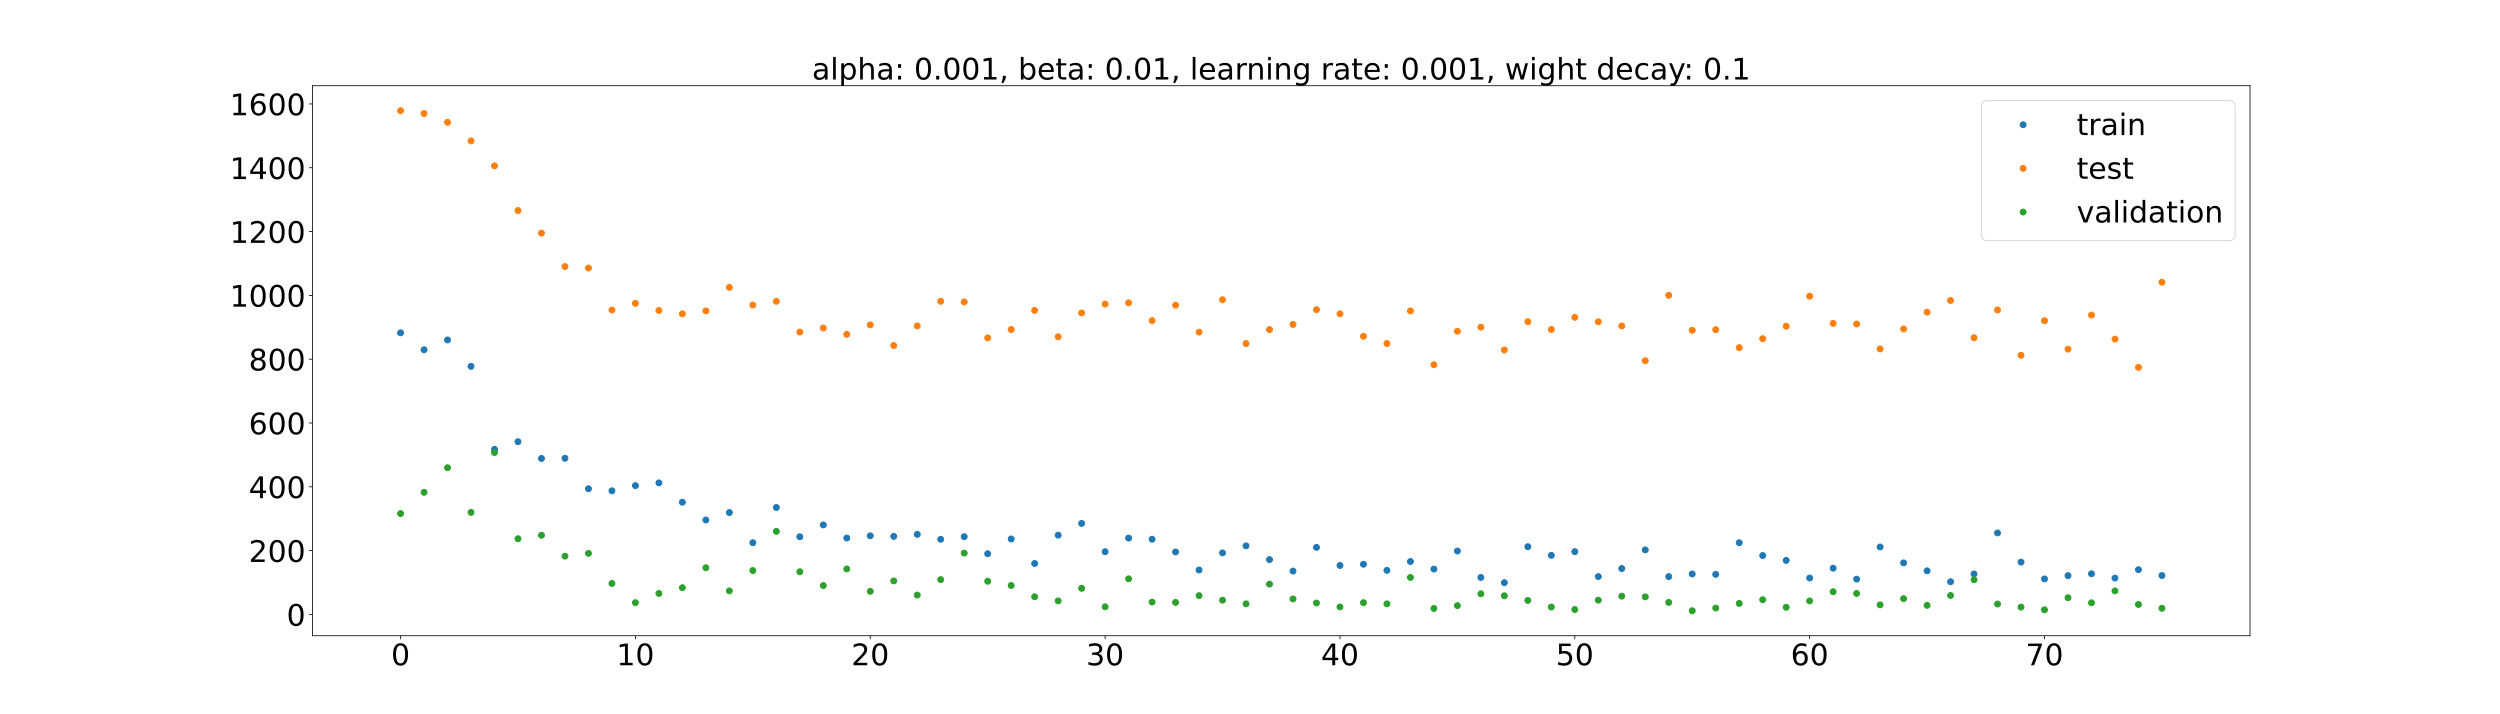 <?xml version="1.0" encoding="utf-8" standalone="no"?>
<!DOCTYPE svg PUBLIC "-//W3C//DTD SVG 1.1//EN"
  "http://www.w3.org/Graphics/SVG/1.1/DTD/svg11.dtd">
<!-- Created with matplotlib (https://matplotlib.org/) -->
<svg height="720pt" version="1.1" viewBox="0 0 2520 720" width="2520pt" xmlns="http://www.w3.org/2000/svg" xmlns:xlink="http://www.w3.org/1999/xlink">
 <defs>
  <style type="text/css">*{stroke-linecap:butt;stroke-linejoin:round;}</style>
 </defs>
 <g id="figure_1">
  <g id="patch_1">
   <path d="M 0 720 
L 2520 720 
L 2520 0 
L 0 0 
z
" style="fill:#ffffff;"/>
  </g>
  <g id="axes_1">
   <g id="patch_2">
    <path d="M 315 640.8 
L 2268 640.8 
L 2268 86.4 
L 315 86.4 
z
" style="fill:#ffffff;"/>
   </g>
   <g id="matplotlib.axis_1">
    <g id="xtick_1">
     <g id="line2d_1">
      <defs>
       <path d="M 0 0 
L 0 3.5 
" id="m645ddb5038" style="stroke:#000000;stroke-width:0.8;"/>
      </defs>
      <g>
       <use style="stroke:#000000;stroke-width:0.8;" x="403.773" xlink:href="#m645ddb5038" y="640.8"/>
      </g>
     </g>
     <g id="text_1">
      <!-- 0 -->
      <g transform="translate(394.229 670.595)scale(0.3 -0.3)">
       <defs>
        <path d="M 31.781 66.406 
Q 24.172 66.406 20.328 58.906 
Q 16.5 51.422 16.5 36.375 
Q 16.5 21.391 20.328 13.891 
Q 24.172 6.391 31.781 6.391 
Q 39.453 6.391 43.281 13.891 
Q 47.125 21.391 47.125 36.375 
Q 47.125 51.422 43.281 58.906 
Q 39.453 66.406 31.781 66.406 
z
M 31.781 74.219 
Q 44.047 74.219 50.516 64.516 
Q 56.984 54.828 56.984 36.375 
Q 56.984 17.969 50.516 8.266 
Q 44.047 -1.422 31.781 -1.422 
Q 19.531 -1.422 13.062 8.266 
Q 6.594 17.969 6.594 36.375 
Q 6.594 54.828 13.062 64.516 
Q 19.531 74.219 31.781 74.219 
z
" id="DejaVuSans-48"/>
       </defs>
       <use xlink:href="#DejaVuSans-48"/>
      </g>
     </g>
    </g>
    <g id="xtick_2">
     <g id="line2d_2">
      <g>
       <use style="stroke:#000000;stroke-width:0.8;" x="640.5" xlink:href="#m645ddb5038" y="640.8"/>
      </g>
     </g>
     <g id="text_2">
      <!-- 10 -->
      <g transform="translate(621.413 670.595)scale(0.3 -0.3)">
       <defs>
        <path d="M 12.406 8.297 
L 28.516 8.297 
L 28.516 63.922 
L 10.984 60.406 
L 10.984 69.391 
L 28.422 72.906 
L 38.281 72.906 
L 38.281 8.297 
L 54.391 8.297 
L 54.391 0 
L 12.406 0 
z
" id="DejaVuSans-49"/>
       </defs>
       <use xlink:href="#DejaVuSans-49"/>
       <use x="63.623" xlink:href="#DejaVuSans-48"/>
      </g>
     </g>
    </g>
    <g id="xtick_3">
     <g id="line2d_3">
      <g>
       <use style="stroke:#000000;stroke-width:0.8;" x="877.227" xlink:href="#m645ddb5038" y="640.8"/>
      </g>
     </g>
     <g id="text_3">
      <!-- 20 -->
      <g transform="translate(858.14 670.595)scale(0.3 -0.3)">
       <defs>
        <path d="M 19.188 8.297 
L 53.609 8.297 
L 53.609 0 
L 7.328 0 
L 7.328 8.297 
Q 12.938 14.109 22.625 23.891 
Q 32.328 33.688 34.812 36.531 
Q 39.547 41.844 41.422 45.531 
Q 43.312 49.219 43.312 52.781 
Q 43.312 58.594 39.234 62.25 
Q 35.156 65.922 28.609 65.922 
Q 23.969 65.922 18.812 64.312 
Q 13.672 62.703 7.812 59.422 
L 7.812 69.391 
Q 13.766 71.781 18.938 73 
Q 24.125 74.219 28.422 74.219 
Q 39.75 74.219 46.484 68.547 
Q 53.219 62.891 53.219 53.422 
Q 53.219 48.922 51.531 44.891 
Q 49.859 40.875 45.406 35.406 
Q 44.188 33.984 37.641 27.219 
Q 31.109 20.453 19.188 8.297 
z
" id="DejaVuSans-50"/>
       </defs>
       <use xlink:href="#DejaVuSans-50"/>
       <use x="63.623" xlink:href="#DejaVuSans-48"/>
      </g>
     </g>
    </g>
    <g id="xtick_4">
     <g id="line2d_4">
      <g>
       <use style="stroke:#000000;stroke-width:0.8;" x="1113.955" xlink:href="#m645ddb5038" y="640.8"/>
      </g>
     </g>
     <g id="text_4">
      <!-- 30 -->
      <g transform="translate(1094.867 670.595)scale(0.3 -0.3)">
       <defs>
        <path d="M 40.578 39.312 
Q 47.656 37.797 51.625 33 
Q 55.609 28.219 55.609 21.188 
Q 55.609 10.406 48.188 4.484 
Q 40.766 -1.422 27.094 -1.422 
Q 22.516 -1.422 17.656 -0.516 
Q 12.797 0.391 7.625 2.203 
L 7.625 11.719 
Q 11.719 9.328 16.594 8.109 
Q 21.484 6.891 26.812 6.891 
Q 36.078 6.891 40.938 10.547 
Q 45.797 14.203 45.797 21.188 
Q 45.797 27.641 41.281 31.266 
Q 36.766 34.906 28.719 34.906 
L 20.219 34.906 
L 20.219 43.016 
L 29.109 43.016 
Q 36.375 43.016 40.234 45.922 
Q 44.094 48.828 44.094 54.297 
Q 44.094 59.906 40.109 62.906 
Q 36.141 65.922 28.719 65.922 
Q 24.656 65.922 20.016 65.031 
Q 15.375 64.156 9.812 62.312 
L 9.812 71.094 
Q 15.438 72.656 20.344 73.438 
Q 25.25 74.219 29.594 74.219 
Q 40.828 74.219 47.359 69.109 
Q 53.906 64.016 53.906 55.328 
Q 53.906 49.266 50.438 45.094 
Q 46.969 40.922 40.578 39.312 
z
" id="DejaVuSans-51"/>
       </defs>
       <use xlink:href="#DejaVuSans-51"/>
       <use x="63.623" xlink:href="#DejaVuSans-48"/>
      </g>
     </g>
    </g>
    <g id="xtick_5">
     <g id="line2d_5">
      <g>
       <use style="stroke:#000000;stroke-width:0.8;" x="1350.682" xlink:href="#m645ddb5038" y="640.8"/>
      </g>
     </g>
     <g id="text_5">
      <!-- 40 -->
      <g transform="translate(1331.594 670.595)scale(0.3 -0.3)">
       <defs>
        <path d="M 37.797 64.312 
L 12.891 25.391 
L 37.797 25.391 
z
M 35.203 72.906 
L 47.609 72.906 
L 47.609 25.391 
L 58.016 25.391 
L 58.016 17.188 
L 47.609 17.188 
L 47.609 0 
L 37.797 0 
L 37.797 17.188 
L 4.891 17.188 
L 4.891 26.703 
z
" id="DejaVuSans-52"/>
       </defs>
       <use xlink:href="#DejaVuSans-52"/>
       <use x="63.623" xlink:href="#DejaVuSans-48"/>
      </g>
     </g>
    </g>
    <g id="xtick_6">
     <g id="line2d_6">
      <g>
       <use style="stroke:#000000;stroke-width:0.8;" x="1587.409" xlink:href="#m645ddb5038" y="640.8"/>
      </g>
     </g>
     <g id="text_6">
      <!-- 50 -->
      <g transform="translate(1568.322 670.595)scale(0.3 -0.3)">
       <defs>
        <path d="M 10.797 72.906 
L 49.516 72.906 
L 49.516 64.594 
L 19.828 64.594 
L 19.828 46.734 
Q 21.969 47.469 24.109 47.828 
Q 26.266 48.188 28.422 48.188 
Q 40.625 48.188 47.75 41.5 
Q 54.891 34.812 54.891 23.391 
Q 54.891 11.625 47.562 5.094 
Q 40.234 -1.422 26.906 -1.422 
Q 22.312 -1.422 17.547 -0.641 
Q 12.797 0.141 7.719 1.703 
L 7.719 11.625 
Q 12.109 9.234 16.797 8.062 
Q 21.484 6.891 26.703 6.891 
Q 35.156 6.891 40.078 11.328 
Q 45.016 15.766 45.016 23.391 
Q 45.016 31 40.078 35.438 
Q 35.156 39.891 26.703 39.891 
Q 22.75 39.891 18.812 39.016 
Q 14.891 38.141 10.797 36.281 
z
" id="DejaVuSans-53"/>
       </defs>
       <use xlink:href="#DejaVuSans-53"/>
       <use x="63.623" xlink:href="#DejaVuSans-48"/>
      </g>
     </g>
    </g>
    <g id="xtick_7">
     <g id="line2d_7">
      <g>
       <use style="stroke:#000000;stroke-width:0.8;" x="1824.136" xlink:href="#m645ddb5038" y="640.8"/>
      </g>
     </g>
     <g id="text_7">
      <!-- 60 -->
      <g transform="translate(1805.049 670.595)scale(0.3 -0.3)">
       <defs>
        <path d="M 33.016 40.375 
Q 26.375 40.375 22.484 35.828 
Q 18.609 31.297 18.609 23.391 
Q 18.609 15.531 22.484 10.953 
Q 26.375 6.391 33.016 6.391 
Q 39.656 6.391 43.531 10.953 
Q 47.406 15.531 47.406 23.391 
Q 47.406 31.297 43.531 35.828 
Q 39.656 40.375 33.016 40.375 
z
M 52.594 71.297 
L 52.594 62.312 
Q 48.875 64.062 45.094 64.984 
Q 41.312 65.922 37.594 65.922 
Q 27.828 65.922 22.672 59.328 
Q 17.531 52.734 16.797 39.406 
Q 19.672 43.656 24.016 45.922 
Q 28.375 48.188 33.594 48.188 
Q 44.578 48.188 50.953 41.516 
Q 57.328 34.859 57.328 23.391 
Q 57.328 12.156 50.688 5.359 
Q 44.047 -1.422 33.016 -1.422 
Q 20.359 -1.422 13.672 8.266 
Q 6.984 17.969 6.984 36.375 
Q 6.984 53.656 15.188 63.938 
Q 23.391 74.219 37.203 74.219 
Q 40.922 74.219 44.703 73.484 
Q 48.484 72.75 52.594 71.297 
z
" id="DejaVuSans-54"/>
       </defs>
       <use xlink:href="#DejaVuSans-54"/>
       <use x="63.623" xlink:href="#DejaVuSans-48"/>
      </g>
     </g>
    </g>
    <g id="xtick_8">
     <g id="line2d_8">
      <g>
       <use style="stroke:#000000;stroke-width:0.8;" x="2060.864" xlink:href="#m645ddb5038" y="640.8"/>
      </g>
     </g>
     <g id="text_8">
      <!-- 70 -->
      <g transform="translate(2041.776 670.595)scale(0.3 -0.3)">
       <defs>
        <path d="M 8.203 72.906 
L 55.078 72.906 
L 55.078 68.703 
L 28.609 0 
L 18.312 0 
L 43.219 64.594 
L 8.203 64.594 
z
" id="DejaVuSans-55"/>
       </defs>
       <use xlink:href="#DejaVuSans-55"/>
       <use x="63.623" xlink:href="#DejaVuSans-48"/>
      </g>
     </g>
    </g>
   </g>
   <g id="matplotlib.axis_2">
    <g id="ytick_1">
     <g id="line2d_9">
      <defs>
       <path d="M 0 0 
L -3.5 0 
" id="mb98369115c" style="stroke:#000000;stroke-width:0.8;"/>
      </defs>
      <g>
       <use style="stroke:#000000;stroke-width:0.8;" x="315" xlink:href="#mb98369115c" y="619.351"/>
      </g>
     </g>
     <g id="text_9">
      <!-- 0 -->
      <g transform="translate(288.913 630.748)scale(0.3 -0.3)">
       <use xlink:href="#DejaVuSans-48"/>
      </g>
     </g>
    </g>
    <g id="ytick_2">
     <g id="line2d_10">
      <g>
       <use style="stroke:#000000;stroke-width:0.8;" x="315" xlink:href="#mb98369115c" y="555.029"/>
      </g>
     </g>
     <g id="text_10">
      <!-- 200 -->
      <g transform="translate(250.738 566.427)scale(0.3 -0.3)">
       <use xlink:href="#DejaVuSans-50"/>
       <use x="63.623" xlink:href="#DejaVuSans-48"/>
       <use x="127.246" xlink:href="#DejaVuSans-48"/>
      </g>
     </g>
    </g>
    <g id="ytick_3">
     <g id="line2d_11">
      <g>
       <use style="stroke:#000000;stroke-width:0.8;" x="315" xlink:href="#mb98369115c" y="490.708"/>
      </g>
     </g>
     <g id="text_11">
      <!-- 400 -->
      <g transform="translate(250.738 502.106)scale(0.3 -0.3)">
       <use xlink:href="#DejaVuSans-52"/>
       <use x="63.623" xlink:href="#DejaVuSans-48"/>
       <use x="127.246" xlink:href="#DejaVuSans-48"/>
      </g>
     </g>
    </g>
    <g id="ytick_4">
     <g id="line2d_12">
      <g>
       <use style="stroke:#000000;stroke-width:0.8;" x="315" xlink:href="#mb98369115c" y="426.387"/>
      </g>
     </g>
     <g id="text_12">
      <!-- 600 -->
      <g transform="translate(250.738 437.785)scale(0.3 -0.3)">
       <use xlink:href="#DejaVuSans-54"/>
       <use x="63.623" xlink:href="#DejaVuSans-48"/>
       <use x="127.246" xlink:href="#DejaVuSans-48"/>
      </g>
     </g>
    </g>
    <g id="ytick_5">
     <g id="line2d_13">
      <g>
       <use style="stroke:#000000;stroke-width:0.8;" x="315" xlink:href="#mb98369115c" y="362.066"/>
      </g>
     </g>
     <g id="text_13">
      <!-- 800 -->
      <g transform="translate(250.738 373.464)scale(0.3 -0.3)">
       <defs>
        <path d="M 31.781 34.625 
Q 24.75 34.625 20.719 30.859 
Q 16.703 27.094 16.703 20.516 
Q 16.703 13.922 20.719 10.156 
Q 24.75 6.391 31.781 6.391 
Q 38.812 6.391 42.859 10.172 
Q 46.922 13.969 46.922 20.516 
Q 46.922 27.094 42.891 30.859 
Q 38.875 34.625 31.781 34.625 
z
M 21.922 38.812 
Q 15.578 40.375 12.031 44.719 
Q 8.5 49.078 8.5 55.328 
Q 8.5 64.062 14.719 69.141 
Q 20.953 74.219 31.781 74.219 
Q 42.672 74.219 48.875 69.141 
Q 55.078 64.062 55.078 55.328 
Q 55.078 49.078 51.531 44.719 
Q 48 40.375 41.703 38.812 
Q 48.828 37.156 52.797 32.312 
Q 56.781 27.484 56.781 20.516 
Q 56.781 9.906 50.312 4.234 
Q 43.844 -1.422 31.781 -1.422 
Q 19.734 -1.422 13.25 4.234 
Q 6.781 9.906 6.781 20.516 
Q 6.781 27.484 10.781 32.312 
Q 14.797 37.156 21.922 38.812 
z
M 18.312 54.391 
Q 18.312 48.734 21.844 45.562 
Q 25.391 42.391 31.781 42.391 
Q 38.141 42.391 41.719 45.562 
Q 45.312 48.734 45.312 54.391 
Q 45.312 60.062 41.719 63.234 
Q 38.141 66.406 31.781 66.406 
Q 25.391 66.406 21.844 63.234 
Q 18.312 60.062 18.312 54.391 
z
" id="DejaVuSans-56"/>
       </defs>
       <use xlink:href="#DejaVuSans-56"/>
       <use x="63.623" xlink:href="#DejaVuSans-48"/>
       <use x="127.246" xlink:href="#DejaVuSans-48"/>
      </g>
     </g>
    </g>
    <g id="ytick_6">
     <g id="line2d_14">
      <g>
       <use style="stroke:#000000;stroke-width:0.8;" x="315" xlink:href="#mb98369115c" y="297.745"/>
      </g>
     </g>
     <g id="text_14">
      <!-- 1000 -->
      <g transform="translate(231.65 309.142)scale(0.3 -0.3)">
       <use xlink:href="#DejaVuSans-49"/>
       <use x="63.623" xlink:href="#DejaVuSans-48"/>
       <use x="127.246" xlink:href="#DejaVuSans-48"/>
       <use x="190.869" xlink:href="#DejaVuSans-48"/>
      </g>
     </g>
    </g>
    <g id="ytick_7">
     <g id="line2d_15">
      <g>
       <use style="stroke:#000000;stroke-width:0.8;" x="315" xlink:href="#mb98369115c" y="233.424"/>
      </g>
     </g>
     <g id="text_15">
      <!-- 1200 -->
      <g transform="translate(231.65 244.821)scale(0.3 -0.3)">
       <use xlink:href="#DejaVuSans-49"/>
       <use x="63.623" xlink:href="#DejaVuSans-50"/>
       <use x="127.246" xlink:href="#DejaVuSans-48"/>
       <use x="190.869" xlink:href="#DejaVuSans-48"/>
      </g>
     </g>
    </g>
    <g id="ytick_8">
     <g id="line2d_16">
      <g>
       <use style="stroke:#000000;stroke-width:0.8;" x="315" xlink:href="#mb98369115c" y="169.102"/>
      </g>
     </g>
     <g id="text_16">
      <!-- 1400 -->
      <g transform="translate(231.65 180.5)scale(0.3 -0.3)">
       <use xlink:href="#DejaVuSans-49"/>
       <use x="63.623" xlink:href="#DejaVuSans-52"/>
       <use x="127.246" xlink:href="#DejaVuSans-48"/>
       <use x="190.869" xlink:href="#DejaVuSans-48"/>
      </g>
     </g>
    </g>
    <g id="ytick_9">
     <g id="line2d_17">
      <g>
       <use style="stroke:#000000;stroke-width:0.8;" x="315" xlink:href="#mb98369115c" y="104.781"/>
      </g>
     </g>
     <g id="text_17">
      <!-- 1600 -->
      <g transform="translate(231.65 116.179)scale(0.3 -0.3)">
       <use xlink:href="#DejaVuSans-49"/>
       <use x="63.623" xlink:href="#DejaVuSans-54"/>
       <use x="127.246" xlink:href="#DejaVuSans-48"/>
       <use x="190.869" xlink:href="#DejaVuSans-48"/>
      </g>
     </g>
    </g>
   </g>
   <g id="line2d_18">
    <defs>
     <path d="M 0 3 
C 0.796 3 1.559 2.684 2.121 2.121 
C 2.684 1.559 3 0.796 3 0 
C 3 -0.796 2.684 -1.559 2.121 -2.121 
C 1.559 -2.684 0.796 -3 0 -3 
C -0.796 -3 -1.559 -2.684 -2.121 -2.121 
C -2.684 -1.559 -3 -0.796 -3 0 
C -3 0.796 -2.684 1.559 -2.121 2.121 
C -1.559 2.684 -0.796 3 0 3 
z
" id="m70daaa100b" style="stroke:#1f77b4;"/>
    </defs>
    <g clip-path="url(#pd40589f058)">
     <use style="fill:#1f77b4;stroke:#1f77b4;" x="403.773" xlink:href="#m70daaa100b" y="335.465"/>
     <use style="fill:#1f77b4;stroke:#1f77b4;" x="427.445" xlink:href="#m70daaa100b" y="352.551"/>
     <use style="fill:#1f77b4;stroke:#1f77b4;" x="451.118" xlink:href="#m70daaa100b" y="342.653"/>
     <use style="fill:#1f77b4;stroke:#1f77b4;" x="474.791" xlink:href="#m70daaa100b" y="369.261"/>
     <use style="fill:#1f77b4;stroke:#1f77b4;" x="498.464" xlink:href="#m70daaa100b" y="452.968"/>
     <use style="fill:#1f77b4;stroke:#1f77b4;" x="522.136" xlink:href="#m70daaa100b" y="445.232"/>
     <use style="fill:#1f77b4;stroke:#1f77b4;" x="545.809" xlink:href="#m70daaa100b" y="462.126"/>
     <use style="fill:#1f77b4;stroke:#1f77b4;" x="569.482" xlink:href="#m70daaa100b" y="461.964"/>
     <use style="fill:#1f77b4;stroke:#1f77b4;" x="593.155" xlink:href="#m70daaa100b" y="492.662"/>
     <use style="fill:#1f77b4;stroke:#1f77b4;" x="616.827" xlink:href="#m70daaa100b" y="494.74"/>
     <use style="fill:#1f77b4;stroke:#1f77b4;" x="640.5" xlink:href="#m70daaa100b" y="489.508"/>
     <use style="fill:#1f77b4;stroke:#1f77b4;" x="664.173" xlink:href="#m70daaa100b" y="486.736"/>
     <use style="fill:#1f77b4;stroke:#1f77b4;" x="687.845" xlink:href="#m70daaa100b" y="506.236"/>
     <use style="fill:#1f77b4;stroke:#1f77b4;" x="711.518" xlink:href="#m70daaa100b" y="524.127"/>
     <use style="fill:#1f77b4;stroke:#1f77b4;" x="735.191" xlink:href="#m70daaa100b" y="516.672"/>
     <use style="fill:#1f77b4;stroke:#1f77b4;" x="758.864" xlink:href="#m70daaa100b" y="547.049"/>
     <use style="fill:#1f77b4;stroke:#1f77b4;" x="782.536" xlink:href="#m70daaa100b" y="511.545"/>
     <use style="fill:#1f77b4;stroke:#1f77b4;" x="806.209" xlink:href="#m70daaa100b" y="541.055"/>
     <use style="fill:#1f77b4;stroke:#1f77b4;" x="829.882" xlink:href="#m70daaa100b" y="529.114"/>
     <use style="fill:#1f77b4;stroke:#1f77b4;" x="853.555" xlink:href="#m70daaa100b" y="542.351"/>
     <use style="fill:#1f77b4;stroke:#1f77b4;" x="877.227" xlink:href="#m70daaa100b" y="540.079"/>
     <use style="fill:#1f77b4;stroke:#1f77b4;" x="900.9" xlink:href="#m70daaa100b" y="540.665"/>
     <use style="fill:#1f77b4;stroke:#1f77b4;" x="924.573" xlink:href="#m70daaa100b" y="538.636"/>
     <use style="fill:#1f77b4;stroke:#1f77b4;" x="948.245" xlink:href="#m70daaa100b" y="543.588"/>
     <use style="fill:#1f77b4;stroke:#1f77b4;" x="971.918" xlink:href="#m70daaa100b" y="540.991"/>
     <use style="fill:#1f77b4;stroke:#1f77b4;" x="995.591" xlink:href="#m70daaa100b" y="558.152"/>
     <use style="fill:#1f77b4;stroke:#1f77b4;" x="1019.264" xlink:href="#m70daaa100b" y="543.299"/>
     <use style="fill:#1f77b4;stroke:#1f77b4;" x="1042.936" xlink:href="#m70daaa100b" y="567.99"/>
     <use style="fill:#1f77b4;stroke:#1f77b4;" x="1066.609" xlink:href="#m70daaa100b" y="539.441"/>
     <use style="fill:#1f77b4;stroke:#1f77b4;" x="1090.282" xlink:href="#m70daaa100b" y="527.613"/>
     <use style="fill:#1f77b4;stroke:#1f77b4;" x="1113.955" xlink:href="#m70daaa100b" y="556.119"/>
     <use style="fill:#1f77b4;stroke:#1f77b4;" x="1137.627" xlink:href="#m70daaa100b" y="542.4"/>
     <use style="fill:#1f77b4;stroke:#1f77b4;" x="1161.3" xlink:href="#m70daaa100b" y="543.537"/>
     <use style="fill:#1f77b4;stroke:#1f77b4;" x="1184.973" xlink:href="#m70daaa100b" y="556.368"/>
     <use style="fill:#1f77b4;stroke:#1f77b4;" x="1208.645" xlink:href="#m70daaa100b" y="574.547"/>
     <use style="fill:#1f77b4;stroke:#1f77b4;" x="1232.318" xlink:href="#m70daaa100b" y="557.313"/>
     <use style="fill:#1f77b4;stroke:#1f77b4;" x="1255.991" xlink:href="#m70daaa100b" y="550.2"/>
     <use style="fill:#1f77b4;stroke:#1f77b4;" x="1279.664" xlink:href="#m70daaa100b" y="564.075"/>
     <use style="fill:#1f77b4;stroke:#1f77b4;" x="1303.336" xlink:href="#m70daaa100b" y="575.625"/>
     <use style="fill:#1f77b4;stroke:#1f77b4;" x="1327.009" xlink:href="#m70daaa100b" y="551.728"/>
     <use style="fill:#1f77b4;stroke:#1f77b4;" x="1350.682" xlink:href="#m70daaa100b" y="569.988"/>
     <use style="fill:#1f77b4;stroke:#1f77b4;" x="1374.355" xlink:href="#m70daaa100b" y="568.761"/>
     <use style="fill:#1f77b4;stroke:#1f77b4;" x="1398.027" xlink:href="#m70daaa100b" y="574.926"/>
     <use style="fill:#1f77b4;stroke:#1f77b4;" x="1421.7" xlink:href="#m70daaa100b" y="565.989"/>
     <use style="fill:#1f77b4;stroke:#1f77b4;" x="1445.373" xlink:href="#m70daaa100b" y="573.637"/>
     <use style="fill:#1f77b4;stroke:#1f77b4;" x="1469.045" xlink:href="#m70daaa100b" y="555.418"/>
     <use style="fill:#1f77b4;stroke:#1f77b4;" x="1492.718" xlink:href="#m70daaa100b" y="582.087"/>
     <use style="fill:#1f77b4;stroke:#1f77b4;" x="1516.391" xlink:href="#m70daaa100b" y="587.343"/>
     <use style="fill:#1f77b4;stroke:#1f77b4;" x="1540.064" xlink:href="#m70daaa100b" y="551.051"/>
     <use style="fill:#1f77b4;stroke:#1f77b4;" x="1563.736" xlink:href="#m70daaa100b" y="559.795"/>
     <use style="fill:#1f77b4;stroke:#1f77b4;" x="1587.409" xlink:href="#m70daaa100b" y="556.051"/>
     <use style="fill:#1f77b4;stroke:#1f77b4;" x="1611.082" xlink:href="#m70daaa100b" y="581.197"/>
     <use style="fill:#1f77b4;stroke:#1f77b4;" x="1634.755" xlink:href="#m70daaa100b" y="573.055"/>
     <use style="fill:#1f77b4;stroke:#1f77b4;" x="1658.427" xlink:href="#m70daaa100b" y="554.301"/>
     <use style="fill:#1f77b4;stroke:#1f77b4;" x="1682.1" xlink:href="#m70daaa100b" y="581.228"/>
     <use style="fill:#1f77b4;stroke:#1f77b4;" x="1705.773" xlink:href="#m70daaa100b" y="578.578"/>
     <use style="fill:#1f77b4;stroke:#1f77b4;" x="1729.445" xlink:href="#m70daaa100b" y="578.945"/>
     <use style="fill:#1f77b4;stroke:#1f77b4;" x="1753.118" xlink:href="#m70daaa100b" y="547.087"/>
     <use style="fill:#1f77b4;stroke:#1f77b4;" x="1776.791" xlink:href="#m70daaa100b" y="559.972"/>
     <use style="fill:#1f77b4;stroke:#1f77b4;" x="1800.464" xlink:href="#m70daaa100b" y="564.889"/>
     <use style="fill:#1f77b4;stroke:#1f77b4;" x="1824.136" xlink:href="#m70daaa100b" y="582.618"/>
     <use style="fill:#1f77b4;stroke:#1f77b4;" x="1847.809" xlink:href="#m70daaa100b" y="572.734"/>
     <use style="fill:#1f77b4;stroke:#1f77b4;" x="1871.482" xlink:href="#m70daaa100b" y="583.77"/>
     <use style="fill:#1f77b4;stroke:#1f77b4;" x="1895.155" xlink:href="#m70daaa100b" y="551.339"/>
     <use style="fill:#1f77b4;stroke:#1f77b4;" x="1918.827" xlink:href="#m70daaa100b" y="567.364"/>
     <use style="fill:#1f77b4;stroke:#1f77b4;" x="1942.5" xlink:href="#m70daaa100b" y="575.377"/>
     <use style="fill:#1f77b4;stroke:#1f77b4;" x="1966.173" xlink:href="#m70daaa100b" y="586.412"/>
     <use style="fill:#1f77b4;stroke:#1f77b4;" x="1989.845" xlink:href="#m70daaa100b" y="578.567"/>
     <use style="fill:#1f77b4;stroke:#1f77b4;" x="2013.518" xlink:href="#m70daaa100b" y="537.217"/>
     <use style="fill:#1f77b4;stroke:#1f77b4;" x="2037.191" xlink:href="#m70daaa100b" y="566.618"/>
     <use style="fill:#1f77b4;stroke:#1f77b4;" x="2060.864" xlink:href="#m70daaa100b" y="583.543"/>
     <use style="fill:#1f77b4;stroke:#1f77b4;" x="2084.536" xlink:href="#m70daaa100b" y="580.236"/>
     <use style="fill:#1f77b4;stroke:#1f77b4;" x="2108.209" xlink:href="#m70daaa100b" y="578.374"/>
     <use style="fill:#1f77b4;stroke:#1f77b4;" x="2131.882" xlink:href="#m70daaa100b" y="582.711"/>
     <use style="fill:#1f77b4;stroke:#1f77b4;" x="2155.555" xlink:href="#m70daaa100b" y="574.221"/>
     <use style="fill:#1f77b4;stroke:#1f77b4;" x="2179.227" xlink:href="#m70daaa100b" y="580.13"/>
    </g>
   </g>
   <g id="line2d_19">
    <defs>
     <path d="M 0 3 
C 0.796 3 1.559 2.684 2.121 2.121 
C 2.684 1.559 3 0.796 3 0 
C 3 -0.796 2.684 -1.559 2.121 -2.121 
C 1.559 -2.684 0.796 -3 0 -3 
C -0.796 -3 -1.559 -2.684 -2.121 -2.121 
C -2.684 -1.559 -3 -0.796 -3 0 
C -3 0.796 -2.684 1.559 -2.121 2.121 
C -1.559 2.684 -0.796 3 0 3 
z
" id="m0d64df2706" style="stroke:#ff7f0e;"/>
    </defs>
    <g clip-path="url(#pd40589f058)">
     <use style="fill:#ff7f0e;stroke:#ff7f0e;" x="403.773" xlink:href="#m0d64df2706" y="111.6"/>
     <use style="fill:#ff7f0e;stroke:#ff7f0e;" x="427.445" xlink:href="#m0d64df2706" y="114.405"/>
     <use style="fill:#ff7f0e;stroke:#ff7f0e;" x="451.118" xlink:href="#m0d64df2706" y="123.315"/>
     <use style="fill:#ff7f0e;stroke:#ff7f0e;" x="474.791" xlink:href="#m0d64df2706" y="142.061"/>
     <use style="fill:#ff7f0e;stroke:#ff7f0e;" x="498.464" xlink:href="#m0d64df2706" y="167.188"/>
     <use style="fill:#ff7f0e;stroke:#ff7f0e;" x="522.136" xlink:href="#m0d64df2706" y="212.246"/>
     <use style="fill:#ff7f0e;stroke:#ff7f0e;" x="545.809" xlink:href="#m0d64df2706" y="234.966"/>
     <use style="fill:#ff7f0e;stroke:#ff7f0e;" x="569.482" xlink:href="#m0d64df2706" y="268.667"/>
     <use style="fill:#ff7f0e;stroke:#ff7f0e;" x="593.155" xlink:href="#m0d64df2706" y="270.202"/>
     <use style="fill:#ff7f0e;stroke:#ff7f0e;" x="616.827" xlink:href="#m0d64df2706" y="312.432"/>
     <use style="fill:#ff7f0e;stroke:#ff7f0e;" x="640.5" xlink:href="#m0d64df2706" y="305.764"/>
     <use style="fill:#ff7f0e;stroke:#ff7f0e;" x="664.173" xlink:href="#m0d64df2706" y="312.92"/>
     <use style="fill:#ff7f0e;stroke:#ff7f0e;" x="687.845" xlink:href="#m0d64df2706" y="316.35"/>
     <use style="fill:#ff7f0e;stroke:#ff7f0e;" x="711.518" xlink:href="#m0d64df2706" y="313.332"/>
     <use style="fill:#ff7f0e;stroke:#ff7f0e;" x="735.191" xlink:href="#m0d64df2706" y="289.667"/>
     <use style="fill:#ff7f0e;stroke:#ff7f0e;" x="758.864" xlink:href="#m0d64df2706" y="307.437"/>
     <use style="fill:#ff7f0e;stroke:#ff7f0e;" x="782.536" xlink:href="#m0d64df2706" y="303.686"/>
     <use style="fill:#ff7f0e;stroke:#ff7f0e;" x="806.209" xlink:href="#m0d64df2706" y="334.752"/>
     <use style="fill:#ff7f0e;stroke:#ff7f0e;" x="829.882" xlink:href="#m0d64df2706" y="330.66"/>
     <use style="fill:#ff7f0e;stroke:#ff7f0e;" x="853.555" xlink:href="#m0d64df2706" y="337.005"/>
     <use style="fill:#ff7f0e;stroke:#ff7f0e;" x="877.227" xlink:href="#m0d64df2706" y="327.499"/>
     <use style="fill:#ff7f0e;stroke:#ff7f0e;" x="900.9" xlink:href="#m0d64df2706" y="348.346"/>
     <use style="fill:#ff7f0e;stroke:#ff7f0e;" x="924.573" xlink:href="#m0d64df2706" y="328.529"/>
     <use style="fill:#ff7f0e;stroke:#ff7f0e;" x="948.245" xlink:href="#m0d64df2706" y="303.688"/>
     <use style="fill:#ff7f0e;stroke:#ff7f0e;" x="971.918" xlink:href="#m0d64df2706" y="304.298"/>
     <use style="fill:#ff7f0e;stroke:#ff7f0e;" x="995.591" xlink:href="#m0d64df2706" y="340.638"/>
     <use style="fill:#ff7f0e;stroke:#ff7f0e;" x="1019.264" xlink:href="#m0d64df2706" y="332.158"/>
     <use style="fill:#ff7f0e;stroke:#ff7f0e;" x="1042.936" xlink:href="#m0d64df2706" y="312.896"/>
     <use style="fill:#ff7f0e;stroke:#ff7f0e;" x="1066.609" xlink:href="#m0d64df2706" y="339.458"/>
     <use style="fill:#ff7f0e;stroke:#ff7f0e;" x="1090.282" xlink:href="#m0d64df2706" y="315.462"/>
     <use style="fill:#ff7f0e;stroke:#ff7f0e;" x="1113.955" xlink:href="#m0d64df2706" y="306.513"/>
     <use style="fill:#ff7f0e;stroke:#ff7f0e;" x="1137.627" xlink:href="#m0d64df2706" y="305.262"/>
     <use style="fill:#ff7f0e;stroke:#ff7f0e;" x="1161.3" xlink:href="#m0d64df2706" y="323.152"/>
     <use style="fill:#ff7f0e;stroke:#ff7f0e;" x="1184.973" xlink:href="#m0d64df2706" y="307.593"/>
     <use style="fill:#ff7f0e;stroke:#ff7f0e;" x="1208.645" xlink:href="#m0d64df2706" y="334.804"/>
     <use style="fill:#ff7f0e;stroke:#ff7f0e;" x="1232.318" xlink:href="#m0d64df2706" y="302.116"/>
     <use style="fill:#ff7f0e;stroke:#ff7f0e;" x="1255.991" xlink:href="#m0d64df2706" y="346.322"/>
     <use style="fill:#ff7f0e;stroke:#ff7f0e;" x="1279.664" xlink:href="#m0d64df2706" y="332.224"/>
     <use style="fill:#ff7f0e;stroke:#ff7f0e;" x="1303.336" xlink:href="#m0d64df2706" y="327.049"/>
     <use style="fill:#ff7f0e;stroke:#ff7f0e;" x="1327.009" xlink:href="#m0d64df2706" y="312.156"/>
     <use style="fill:#ff7f0e;stroke:#ff7f0e;" x="1350.682" xlink:href="#m0d64df2706" y="316.315"/>
     <use style="fill:#ff7f0e;stroke:#ff7f0e;" x="1374.355" xlink:href="#m0d64df2706" y="338.982"/>
     <use style="fill:#ff7f0e;stroke:#ff7f0e;" x="1398.027" xlink:href="#m0d64df2706" y="346.217"/>
     <use style="fill:#ff7f0e;stroke:#ff7f0e;" x="1421.7" xlink:href="#m0d64df2706" y="313.415"/>
     <use style="fill:#ff7f0e;stroke:#ff7f0e;" x="1445.373" xlink:href="#m0d64df2706" y="367.652"/>
     <use style="fill:#ff7f0e;stroke:#ff7f0e;" x="1469.045" xlink:href="#m0d64df2706" y="333.9"/>
     <use style="fill:#ff7f0e;stroke:#ff7f0e;" x="1492.718" xlink:href="#m0d64df2706" y="329.815"/>
     <use style="fill:#ff7f0e;stroke:#ff7f0e;" x="1516.391" xlink:href="#m0d64df2706" y="352.755"/>
     <use style="fill:#ff7f0e;stroke:#ff7f0e;" x="1540.064" xlink:href="#m0d64df2706" y="324.285"/>
     <use style="fill:#ff7f0e;stroke:#ff7f0e;" x="1563.736" xlink:href="#m0d64df2706" y="332.077"/>
     <use style="fill:#ff7f0e;stroke:#ff7f0e;" x="1587.409" xlink:href="#m0d64df2706" y="319.862"/>
     <use style="fill:#ff7f0e;stroke:#ff7f0e;" x="1611.082" xlink:href="#m0d64df2706" y="324.36"/>
     <use style="fill:#ff7f0e;stroke:#ff7f0e;" x="1634.755" xlink:href="#m0d64df2706" y="328.554"/>
     <use style="fill:#ff7f0e;stroke:#ff7f0e;" x="1658.427" xlink:href="#m0d64df2706" y="363.61"/>
     <use style="fill:#ff7f0e;stroke:#ff7f0e;" x="1682.1" xlink:href="#m0d64df2706" y="297.689"/>
     <use style="fill:#ff7f0e;stroke:#ff7f0e;" x="1705.773" xlink:href="#m0d64df2706" y="332.909"/>
     <use style="fill:#ff7f0e;stroke:#ff7f0e;" x="1729.445" xlink:href="#m0d64df2706" y="332.255"/>
     <use style="fill:#ff7f0e;stroke:#ff7f0e;" x="1753.118" xlink:href="#m0d64df2706" y="350.452"/>
     <use style="fill:#ff7f0e;stroke:#ff7f0e;" x="1776.791" xlink:href="#m0d64df2706" y="341.402"/>
     <use style="fill:#ff7f0e;stroke:#ff7f0e;" x="1800.464" xlink:href="#m0d64df2706" y="328.825"/>
     <use style="fill:#ff7f0e;stroke:#ff7f0e;" x="1824.136" xlink:href="#m0d64df2706" y="298.592"/>
     <use style="fill:#ff7f0e;stroke:#ff7f0e;" x="1847.809" xlink:href="#m0d64df2706" y="325.944"/>
     <use style="fill:#ff7f0e;stroke:#ff7f0e;" x="1871.482" xlink:href="#m0d64df2706" y="326.627"/>
     <use style="fill:#ff7f0e;stroke:#ff7f0e;" x="1895.155" xlink:href="#m0d64df2706" y="351.707"/>
     <use style="fill:#ff7f0e;stroke:#ff7f0e;" x="1918.827" xlink:href="#m0d64df2706" y="331.554"/>
     <use style="fill:#ff7f0e;stroke:#ff7f0e;" x="1942.5" xlink:href="#m0d64df2706" y="314.68"/>
     <use style="fill:#ff7f0e;stroke:#ff7f0e;" x="1966.173" xlink:href="#m0d64df2706" y="302.857"/>
     <use style="fill:#ff7f0e;stroke:#ff7f0e;" x="1989.845" xlink:href="#m0d64df2706" y="340.405"/>
     <use style="fill:#ff7f0e;stroke:#ff7f0e;" x="2013.518" xlink:href="#m0d64df2706" y="312.41"/>
     <use style="fill:#ff7f0e;stroke:#ff7f0e;" x="2037.191" xlink:href="#m0d64df2706" y="358.159"/>
     <use style="fill:#ff7f0e;stroke:#ff7f0e;" x="2060.864" xlink:href="#m0d64df2706" y="323.282"/>
     <use style="fill:#ff7f0e;stroke:#ff7f0e;" x="2084.536" xlink:href="#m0d64df2706" y="351.938"/>
     <use style="fill:#ff7f0e;stroke:#ff7f0e;" x="2108.209" xlink:href="#m0d64df2706" y="317.543"/>
     <use style="fill:#ff7f0e;stroke:#ff7f0e;" x="2131.882" xlink:href="#m0d64df2706" y="341.799"/>
     <use style="fill:#ff7f0e;stroke:#ff7f0e;" x="2155.555" xlink:href="#m0d64df2706" y="370.256"/>
     <use style="fill:#ff7f0e;stroke:#ff7f0e;" x="2179.227" xlink:href="#m0d64df2706" y="284.48"/>
    </g>
   </g>
   <g id="line2d_20">
    <defs>
     <path d="M 0 3 
C 0.796 3 1.559 2.684 2.121 2.121 
C 2.684 1.559 3 0.796 3 0 
C 3 -0.796 2.684 -1.559 2.121 -2.121 
C 1.559 -2.684 0.796 -3 0 -3 
C -0.796 -3 -1.559 -2.684 -2.121 -2.121 
C -2.684 -1.559 -3 -0.796 -3 0 
C -3 0.796 -2.684 1.559 -2.121 2.121 
C -1.559 2.684 -0.796 3 0 3 
z
" id="md5dd896842" style="stroke:#2ca02c;"/>
    </defs>
    <g clip-path="url(#pd40589f058)">
     <use style="fill:#2ca02c;stroke:#2ca02c;" x="403.773" xlink:href="#md5dd896842" y="517.654"/>
     <use style="fill:#2ca02c;stroke:#2ca02c;" x="427.445" xlink:href="#md5dd896842" y="496.268"/>
     <use style="fill:#2ca02c;stroke:#2ca02c;" x="451.118" xlink:href="#md5dd896842" y="471.459"/>
     <use style="fill:#2ca02c;stroke:#2ca02c;" x="474.791" xlink:href="#md5dd896842" y="516.488"/>
     <use style="fill:#2ca02c;stroke:#2ca02c;" x="498.464" xlink:href="#md5dd896842" y="456.141"/>
     <use style="fill:#2ca02c;stroke:#2ca02c;" x="522.136" xlink:href="#md5dd896842" y="543.057"/>
     <use style="fill:#2ca02c;stroke:#2ca02c;" x="545.809" xlink:href="#md5dd896842" y="539.54"/>
     <use style="fill:#2ca02c;stroke:#2ca02c;" x="569.482" xlink:href="#md5dd896842" y="560.615"/>
     <use style="fill:#2ca02c;stroke:#2ca02c;" x="593.155" xlink:href="#md5dd896842" y="557.755"/>
     <use style="fill:#2ca02c;stroke:#2ca02c;" x="616.827" xlink:href="#md5dd896842" y="588.121"/>
     <use style="fill:#2ca02c;stroke:#2ca02c;" x="640.5" xlink:href="#md5dd896842" y="607.507"/>
     <use style="fill:#2ca02c;stroke:#2ca02c;" x="664.173" xlink:href="#md5dd896842" y="598.175"/>
     <use style="fill:#2ca02c;stroke:#2ca02c;" x="687.845" xlink:href="#md5dd896842" y="592.409"/>
     <use style="fill:#2ca02c;stroke:#2ca02c;" x="711.518" xlink:href="#md5dd896842" y="572.289"/>
     <use style="fill:#2ca02c;stroke:#2ca02c;" x="735.191" xlink:href="#md5dd896842" y="595.607"/>
     <use style="fill:#2ca02c;stroke:#2ca02c;" x="758.864" xlink:href="#md5dd896842" y="575.119"/>
     <use style="fill:#2ca02c;stroke:#2ca02c;" x="782.536" xlink:href="#md5dd896842" y="535.601"/>
     <use style="fill:#2ca02c;stroke:#2ca02c;" x="806.209" xlink:href="#md5dd896842" y="576.324"/>
     <use style="fill:#2ca02c;stroke:#2ca02c;" x="829.882" xlink:href="#md5dd896842" y="590.236"/>
     <use style="fill:#2ca02c;stroke:#2ca02c;" x="853.555" xlink:href="#md5dd896842" y="573.492"/>
     <use style="fill:#2ca02c;stroke:#2ca02c;" x="877.227" xlink:href="#md5dd896842" y="596.044"/>
     <use style="fill:#2ca02c;stroke:#2ca02c;" x="900.9" xlink:href="#md5dd896842" y="585.559"/>
     <use style="fill:#2ca02c;stroke:#2ca02c;" x="924.573" xlink:href="#md5dd896842" y="599.845"/>
     <use style="fill:#2ca02c;stroke:#2ca02c;" x="948.245" xlink:href="#md5dd896842" y="584.257"/>
     <use style="fill:#2ca02c;stroke:#2ca02c;" x="971.918" xlink:href="#md5dd896842" y="557.502"/>
     <use style="fill:#2ca02c;stroke:#2ca02c;" x="995.591" xlink:href="#md5dd896842" y="585.917"/>
     <use style="fill:#2ca02c;stroke:#2ca02c;" x="1019.264" xlink:href="#md5dd896842" y="590.172"/>
     <use style="fill:#2ca02c;stroke:#2ca02c;" x="1042.936" xlink:href="#md5dd896842" y="601.542"/>
     <use style="fill:#2ca02c;stroke:#2ca02c;" x="1066.609" xlink:href="#md5dd896842" y="605.703"/>
     <use style="fill:#2ca02c;stroke:#2ca02c;" x="1090.282" xlink:href="#md5dd896842" y="593.022"/>
     <use style="fill:#2ca02c;stroke:#2ca02c;" x="1113.955" xlink:href="#md5dd896842" y="611.655"/>
     <use style="fill:#2ca02c;stroke:#2ca02c;" x="1137.627" xlink:href="#md5dd896842" y="583.432"/>
     <use style="fill:#2ca02c;stroke:#2ca02c;" x="1161.3" xlink:href="#md5dd896842" y="606.841"/>
     <use style="fill:#2ca02c;stroke:#2ca02c;" x="1184.973" xlink:href="#md5dd896842" y="607.211"/>
     <use style="fill:#2ca02c;stroke:#2ca02c;" x="1208.645" xlink:href="#md5dd896842" y="600.396"/>
     <use style="fill:#2ca02c;stroke:#2ca02c;" x="1232.318" xlink:href="#md5dd896842" y="604.999"/>
     <use style="fill:#2ca02c;stroke:#2ca02c;" x="1255.991" xlink:href="#md5dd896842" y="608.66"/>
     <use style="fill:#2ca02c;stroke:#2ca02c;" x="1279.664" xlink:href="#md5dd896842" y="588.773"/>
     <use style="fill:#2ca02c;stroke:#2ca02c;" x="1303.336" xlink:href="#md5dd896842" y="603.729"/>
     <use style="fill:#2ca02c;stroke:#2ca02c;" x="1327.009" xlink:href="#md5dd896842" y="607.807"/>
     <use style="fill:#2ca02c;stroke:#2ca02c;" x="1350.682" xlink:href="#md5dd896842" y="611.784"/>
     <use style="fill:#2ca02c;stroke:#2ca02c;" x="1374.355" xlink:href="#md5dd896842" y="607.506"/>
     <use style="fill:#2ca02c;stroke:#2ca02c;" x="1398.027" xlink:href="#md5dd896842" y="608.674"/>
     <use style="fill:#2ca02c;stroke:#2ca02c;" x="1421.7" xlink:href="#md5dd896842" y="582.053"/>
     <use style="fill:#2ca02c;stroke:#2ca02c;" x="1445.373" xlink:href="#md5dd896842" y="613.346"/>
     <use style="fill:#2ca02c;stroke:#2ca02c;" x="1469.045" xlink:href="#md5dd896842" y="610.475"/>
     <use style="fill:#2ca02c;stroke:#2ca02c;" x="1492.718" xlink:href="#md5dd896842" y="598.541"/>
     <use style="fill:#2ca02c;stroke:#2ca02c;" x="1516.391" xlink:href="#md5dd896842" y="600.55"/>
     <use style="fill:#2ca02c;stroke:#2ca02c;" x="1540.064" xlink:href="#md5dd896842" y="605.245"/>
     <use style="fill:#2ca02c;stroke:#2ca02c;" x="1563.736" xlink:href="#md5dd896842" y="611.876"/>
     <use style="fill:#2ca02c;stroke:#2ca02c;" x="1587.409" xlink:href="#md5dd896842" y="614.409"/>
     <use style="fill:#2ca02c;stroke:#2ca02c;" x="1611.082" xlink:href="#md5dd896842" y="604.967"/>
     <use style="fill:#2ca02c;stroke:#2ca02c;" x="1634.755" xlink:href="#md5dd896842" y="600.952"/>
     <use style="fill:#2ca02c;stroke:#2ca02c;" x="1658.427" xlink:href="#md5dd896842" y="601.653"/>
     <use style="fill:#2ca02c;stroke:#2ca02c;" x="1682.1" xlink:href="#md5dd896842" y="607.235"/>
     <use style="fill:#2ca02c;stroke:#2ca02c;" x="1705.773" xlink:href="#md5dd896842" y="615.6"/>
     <use style="fill:#2ca02c;stroke:#2ca02c;" x="1729.445" xlink:href="#md5dd896842" y="612.91"/>
     <use style="fill:#2ca02c;stroke:#2ca02c;" x="1753.118" xlink:href="#md5dd896842" y="608.238"/>
     <use style="fill:#2ca02c;stroke:#2ca02c;" x="1776.791" xlink:href="#md5dd896842" y="604.549"/>
     <use style="fill:#2ca02c;stroke:#2ca02c;" x="1800.464" xlink:href="#md5dd896842" y="612.15"/>
     <use style="fill:#2ca02c;stroke:#2ca02c;" x="1824.136" xlink:href="#md5dd896842" y="605.729"/>
     <use style="fill:#2ca02c;stroke:#2ca02c;" x="1847.809" xlink:href="#md5dd896842" y="596.464"/>
     <use style="fill:#2ca02c;stroke:#2ca02c;" x="1871.482" xlink:href="#md5dd896842" y="598.207"/>
     <use style="fill:#2ca02c;stroke:#2ca02c;" x="1895.155" xlink:href="#md5dd896842" y="609.687"/>
     <use style="fill:#2ca02c;stroke:#2ca02c;" x="1918.827" xlink:href="#md5dd896842" y="603.461"/>
     <use style="fill:#2ca02c;stroke:#2ca02c;" x="1942.5" xlink:href="#md5dd896842" y="610.211"/>
     <use style="fill:#2ca02c;stroke:#2ca02c;" x="1966.173" xlink:href="#md5dd896842" y="600.226"/>
     <use style="fill:#2ca02c;stroke:#2ca02c;" x="1989.845" xlink:href="#md5dd896842" y="584.399"/>
     <use style="fill:#2ca02c;stroke:#2ca02c;" x="2013.518" xlink:href="#md5dd896842" y="608.863"/>
     <use style="fill:#2ca02c;stroke:#2ca02c;" x="2037.191" xlink:href="#md5dd896842" y="611.992"/>
     <use style="fill:#2ca02c;stroke:#2ca02c;" x="2060.864" xlink:href="#md5dd896842" y="614.723"/>
     <use style="fill:#2ca02c;stroke:#2ca02c;" x="2084.536" xlink:href="#md5dd896842" y="602.484"/>
     <use style="fill:#2ca02c;stroke:#2ca02c;" x="2108.209" xlink:href="#md5dd896842" y="607.629"/>
     <use style="fill:#2ca02c;stroke:#2ca02c;" x="2131.882" xlink:href="#md5dd896842" y="595.606"/>
     <use style="fill:#2ca02c;stroke:#2ca02c;" x="2155.555" xlink:href="#md5dd896842" y="609.291"/>
     <use style="fill:#2ca02c;stroke:#2ca02c;" x="2179.227" xlink:href="#md5dd896842" y="613.173"/>
    </g>
   </g>
   <g id="patch_3">
    <path d="M 315 640.8 
L 315 86.4 
" style="fill:none;stroke:#000000;stroke-linecap:square;stroke-linejoin:miter;stroke-width:0.8;"/>
   </g>
   <g id="patch_4">
    <path d="M 2268 640.8 
L 2268 86.4 
" style="fill:none;stroke:#000000;stroke-linecap:square;stroke-linejoin:miter;stroke-width:0.8;"/>
   </g>
   <g id="patch_5">
    <path d="M 315 640.8 
L 2268 640.8 
" style="fill:none;stroke:#000000;stroke-linecap:square;stroke-linejoin:miter;stroke-width:0.8;"/>
   </g>
   <g id="patch_6">
    <path d="M 315 86.4 
L 2268 86.4 
" style="fill:none;stroke:#000000;stroke-linecap:square;stroke-linejoin:miter;stroke-width:0.8;"/>
   </g>
   <g id="text_18">
    <!-- alpha: 0.001, beta: 0.01, learning rate: 0.001, wight decay: 0.1 -->
    <g transform="translate(818.548 80.161)scale(0.3 -0.3)">
     <defs>
      <path d="M 34.281 27.484 
Q 23.391 27.484 19.188 25 
Q 14.984 22.516 14.984 16.5 
Q 14.984 11.719 18.141 8.906 
Q 21.297 6.109 26.703 6.109 
Q 34.188 6.109 38.703 11.406 
Q 43.219 16.703 43.219 25.484 
L 43.219 27.484 
z
M 52.203 31.203 
L 52.203 0 
L 43.219 0 
L 43.219 8.297 
Q 40.141 3.328 35.547 0.953 
Q 30.953 -1.422 24.312 -1.422 
Q 15.922 -1.422 10.953 3.297 
Q 6 8.016 6 15.922 
Q 6 25.141 12.172 29.828 
Q 18.359 34.516 30.609 34.516 
L 43.219 34.516 
L 43.219 35.406 
Q 43.219 41.609 39.141 45 
Q 35.062 48.391 27.688 48.391 
Q 23 48.391 18.547 47.266 
Q 14.109 46.141 10.016 43.891 
L 10.016 52.203 
Q 14.938 54.109 19.578 55.047 
Q 24.219 56 28.609 56 
Q 40.484 56 46.344 49.844 
Q 52.203 43.703 52.203 31.203 
z
" id="DejaVuSans-97"/>
      <path d="M 9.422 75.984 
L 18.406 75.984 
L 18.406 0 
L 9.422 0 
z
" id="DejaVuSans-108"/>
      <path d="M 18.109 8.203 
L 18.109 -20.797 
L 9.078 -20.797 
L 9.078 54.688 
L 18.109 54.688 
L 18.109 46.391 
Q 20.953 51.266 25.266 53.625 
Q 29.594 56 35.594 56 
Q 45.562 56 51.781 48.094 
Q 58.016 40.188 58.016 27.297 
Q 58.016 14.406 51.781 6.484 
Q 45.562 -1.422 35.594 -1.422 
Q 29.594 -1.422 25.266 0.953 
Q 20.953 3.328 18.109 8.203 
z
M 48.688 27.297 
Q 48.688 37.203 44.609 42.844 
Q 40.531 48.484 33.406 48.484 
Q 26.266 48.484 22.188 42.844 
Q 18.109 37.203 18.109 27.297 
Q 18.109 17.391 22.188 11.75 
Q 26.266 6.109 33.406 6.109 
Q 40.531 6.109 44.609 11.75 
Q 48.688 17.391 48.688 27.297 
z
" id="DejaVuSans-112"/>
      <path d="M 54.891 33.016 
L 54.891 0 
L 45.906 0 
L 45.906 32.719 
Q 45.906 40.484 42.875 44.328 
Q 39.844 48.188 33.797 48.188 
Q 26.516 48.188 22.312 43.547 
Q 18.109 38.922 18.109 30.906 
L 18.109 0 
L 9.078 0 
L 9.078 75.984 
L 18.109 75.984 
L 18.109 46.188 
Q 21.344 51.125 25.703 53.562 
Q 30.078 56 35.797 56 
Q 45.219 56 50.047 50.172 
Q 54.891 44.344 54.891 33.016 
z
" id="DejaVuSans-104"/>
      <path d="M 11.719 12.406 
L 22.016 12.406 
L 22.016 0 
L 11.719 0 
z
M 11.719 51.703 
L 22.016 51.703 
L 22.016 39.312 
L 11.719 39.312 
z
" id="DejaVuSans-58"/>
      <path id="DejaVuSans-32"/>
      <path d="M 10.688 12.406 
L 21 12.406 
L 21 0 
L 10.688 0 
z
" id="DejaVuSans-46"/>
      <path d="M 11.719 12.406 
L 22.016 12.406 
L 22.016 4 
L 14.016 -11.625 
L 7.719 -11.625 
L 11.719 4 
z
" id="DejaVuSans-44"/>
      <path d="M 48.688 27.297 
Q 48.688 37.203 44.609 42.844 
Q 40.531 48.484 33.406 48.484 
Q 26.266 48.484 22.188 42.844 
Q 18.109 37.203 18.109 27.297 
Q 18.109 17.391 22.188 11.75 
Q 26.266 6.109 33.406 6.109 
Q 40.531 6.109 44.609 11.75 
Q 48.688 17.391 48.688 27.297 
z
M 18.109 46.391 
Q 20.953 51.266 25.266 53.625 
Q 29.594 56 35.594 56 
Q 45.562 56 51.781 48.094 
Q 58.016 40.188 58.016 27.297 
Q 58.016 14.406 51.781 6.484 
Q 45.562 -1.422 35.594 -1.422 
Q 29.594 -1.422 25.266 0.953 
Q 20.953 3.328 18.109 8.203 
L 18.109 0 
L 9.078 0 
L 9.078 75.984 
L 18.109 75.984 
z
" id="DejaVuSans-98"/>
      <path d="M 56.203 29.594 
L 56.203 25.203 
L 14.891 25.203 
Q 15.484 15.922 20.484 11.062 
Q 25.484 6.203 34.422 6.203 
Q 39.594 6.203 44.453 7.469 
Q 49.312 8.734 54.109 11.281 
L 54.109 2.781 
Q 49.266 0.734 44.188 -0.344 
Q 39.109 -1.422 33.891 -1.422 
Q 20.797 -1.422 13.156 6.188 
Q 5.516 13.812 5.516 26.812 
Q 5.516 40.234 12.766 48.109 
Q 20.016 56 32.328 56 
Q 43.359 56 49.781 48.891 
Q 56.203 41.797 56.203 29.594 
z
M 47.219 32.234 
Q 47.125 39.594 43.094 43.984 
Q 39.062 48.391 32.422 48.391 
Q 24.906 48.391 20.391 44.141 
Q 15.875 39.891 15.188 32.172 
z
" id="DejaVuSans-101"/>
      <path d="M 18.312 70.219 
L 18.312 54.688 
L 36.812 54.688 
L 36.812 47.703 
L 18.312 47.703 
L 18.312 18.016 
Q 18.312 11.328 20.141 9.422 
Q 21.969 7.516 27.594 7.516 
L 36.812 7.516 
L 36.812 0 
L 27.594 0 
Q 17.188 0 13.234 3.875 
Q 9.281 7.766 9.281 18.016 
L 9.281 47.703 
L 2.688 47.703 
L 2.688 54.688 
L 9.281 54.688 
L 9.281 70.219 
z
" id="DejaVuSans-116"/>
      <path d="M 41.109 46.297 
Q 39.594 47.172 37.812 47.578 
Q 36.031 48 33.891 48 
Q 26.266 48 22.188 43.047 
Q 18.109 38.094 18.109 28.812 
L 18.109 0 
L 9.078 0 
L 9.078 54.688 
L 18.109 54.688 
L 18.109 46.188 
Q 20.953 51.172 25.484 53.578 
Q 30.031 56 36.531 56 
Q 37.453 56 38.578 55.875 
Q 39.703 55.766 41.062 55.516 
z
" id="DejaVuSans-114"/>
      <path d="M 54.891 33.016 
L 54.891 0 
L 45.906 0 
L 45.906 32.719 
Q 45.906 40.484 42.875 44.328 
Q 39.844 48.188 33.797 48.188 
Q 26.516 48.188 22.312 43.547 
Q 18.109 38.922 18.109 30.906 
L 18.109 0 
L 9.078 0 
L 9.078 54.688 
L 18.109 54.688 
L 18.109 46.188 
Q 21.344 51.125 25.703 53.562 
Q 30.078 56 35.797 56 
Q 45.219 56 50.047 50.172 
Q 54.891 44.344 54.891 33.016 
z
" id="DejaVuSans-110"/>
      <path d="M 9.422 54.688 
L 18.406 54.688 
L 18.406 0 
L 9.422 0 
z
M 9.422 75.984 
L 18.406 75.984 
L 18.406 64.594 
L 9.422 64.594 
z
" id="DejaVuSans-105"/>
      <path d="M 45.406 27.984 
Q 45.406 37.75 41.375 43.109 
Q 37.359 48.484 30.078 48.484 
Q 22.859 48.484 18.828 43.109 
Q 14.797 37.75 14.797 27.984 
Q 14.797 18.266 18.828 12.891 
Q 22.859 7.516 30.078 7.516 
Q 37.359 7.516 41.375 12.891 
Q 45.406 18.266 45.406 27.984 
z
M 54.391 6.781 
Q 54.391 -7.172 48.188 -13.984 
Q 42 -20.797 29.203 -20.797 
Q 24.469 -20.797 20.266 -20.094 
Q 16.062 -19.391 12.109 -17.922 
L 12.109 -9.188 
Q 16.062 -11.328 19.922 -12.344 
Q 23.781 -13.375 27.781 -13.375 
Q 36.625 -13.375 41.016 -8.766 
Q 45.406 -4.156 45.406 5.172 
L 45.406 9.625 
Q 42.625 4.781 38.281 2.391 
Q 33.938 0 27.875 0 
Q 17.828 0 11.672 7.656 
Q 5.516 15.328 5.516 27.984 
Q 5.516 40.672 11.672 48.328 
Q 17.828 56 27.875 56 
Q 33.938 56 38.281 53.609 
Q 42.625 51.219 45.406 46.391 
L 45.406 54.688 
L 54.391 54.688 
z
" id="DejaVuSans-103"/>
      <path d="M 4.203 54.688 
L 13.188 54.688 
L 24.422 12.016 
L 35.594 54.688 
L 46.188 54.688 
L 57.422 12.016 
L 68.609 54.688 
L 77.594 54.688 
L 63.281 0 
L 52.688 0 
L 40.922 44.828 
L 29.109 0 
L 18.5 0 
z
" id="DejaVuSans-119"/>
      <path d="M 45.406 46.391 
L 45.406 75.984 
L 54.391 75.984 
L 54.391 0 
L 45.406 0 
L 45.406 8.203 
Q 42.578 3.328 38.25 0.953 
Q 33.938 -1.422 27.875 -1.422 
Q 17.969 -1.422 11.734 6.484 
Q 5.516 14.406 5.516 27.297 
Q 5.516 40.188 11.734 48.094 
Q 17.969 56 27.875 56 
Q 33.938 56 38.25 53.625 
Q 42.578 51.266 45.406 46.391 
z
M 14.797 27.297 
Q 14.797 17.391 18.875 11.75 
Q 22.953 6.109 30.078 6.109 
Q 37.203 6.109 41.297 11.75 
Q 45.406 17.391 45.406 27.297 
Q 45.406 37.203 41.297 42.844 
Q 37.203 48.484 30.078 48.484 
Q 22.953 48.484 18.875 42.844 
Q 14.797 37.203 14.797 27.297 
z
" id="DejaVuSans-100"/>
      <path d="M 48.781 52.594 
L 48.781 44.188 
Q 44.969 46.297 41.141 47.344 
Q 37.312 48.391 33.406 48.391 
Q 24.656 48.391 19.812 42.844 
Q 14.984 37.312 14.984 27.297 
Q 14.984 17.281 19.812 11.734 
Q 24.656 6.203 33.406 6.203 
Q 37.312 6.203 41.141 7.25 
Q 44.969 8.297 48.781 10.406 
L 48.781 2.094 
Q 45.016 0.344 40.984 -0.531 
Q 36.969 -1.422 32.422 -1.422 
Q 20.062 -1.422 12.781 6.344 
Q 5.516 14.109 5.516 27.297 
Q 5.516 40.672 12.859 48.328 
Q 20.219 56 33.016 56 
Q 37.156 56 41.109 55.141 
Q 45.062 54.297 48.781 52.594 
z
" id="DejaVuSans-99"/>
      <path d="M 32.172 -5.078 
Q 28.375 -14.844 24.75 -17.812 
Q 21.141 -20.797 15.094 -20.797 
L 7.906 -20.797 
L 7.906 -13.281 
L 13.188 -13.281 
Q 16.891 -13.281 18.938 -11.516 
Q 21 -9.766 23.484 -3.219 
L 25.094 0.875 
L 2.984 54.688 
L 12.5 54.688 
L 29.594 11.922 
L 46.688 54.688 
L 56.203 54.688 
z
" id="DejaVuSans-121"/>
     </defs>
     <use xlink:href="#DejaVuSans-97"/>
     <use x="61.279" xlink:href="#DejaVuSans-108"/>
     <use x="89.062" xlink:href="#DejaVuSans-112"/>
     <use x="152.539" xlink:href="#DejaVuSans-104"/>
     <use x="215.918" xlink:href="#DejaVuSans-97"/>
     <use x="277.197" xlink:href="#DejaVuSans-58"/>
     <use x="310.889" xlink:href="#DejaVuSans-32"/>
     <use x="342.676" xlink:href="#DejaVuSans-48"/>
     <use x="406.299" xlink:href="#DejaVuSans-46"/>
     <use x="438.086" xlink:href="#DejaVuSans-48"/>
     <use x="501.709" xlink:href="#DejaVuSans-48"/>
     <use x="565.332" xlink:href="#DejaVuSans-49"/>
     <use x="628.955" xlink:href="#DejaVuSans-44"/>
     <use x="660.742" xlink:href="#DejaVuSans-32"/>
     <use x="692.529" xlink:href="#DejaVuSans-98"/>
     <use x="756.006" xlink:href="#DejaVuSans-101"/>
     <use x="817.529" xlink:href="#DejaVuSans-116"/>
     <use x="856.738" xlink:href="#DejaVuSans-97"/>
     <use x="918.018" xlink:href="#DejaVuSans-58"/>
     <use x="951.709" xlink:href="#DejaVuSans-32"/>
     <use x="983.496" xlink:href="#DejaVuSans-48"/>
     <use x="1047.119" xlink:href="#DejaVuSans-46"/>
     <use x="1078.906" xlink:href="#DejaVuSans-48"/>
     <use x="1142.529" xlink:href="#DejaVuSans-49"/>
     <use x="1206.152" xlink:href="#DejaVuSans-44"/>
     <use x="1237.939" xlink:href="#DejaVuSans-32"/>
     <use x="1269.727" xlink:href="#DejaVuSans-108"/>
     <use x="1297.51" xlink:href="#DejaVuSans-101"/>
     <use x="1359.033" xlink:href="#DejaVuSans-97"/>
     <use x="1420.312" xlink:href="#DejaVuSans-114"/>
     <use x="1459.676" xlink:href="#DejaVuSans-110"/>
     <use x="1523.055" xlink:href="#DejaVuSans-105"/>
     <use x="1550.838" xlink:href="#DejaVuSans-110"/>
     <use x="1614.217" xlink:href="#DejaVuSans-103"/>
     <use x="1677.693" xlink:href="#DejaVuSans-32"/>
     <use x="1709.48" xlink:href="#DejaVuSans-114"/>
     <use x="1750.594" xlink:href="#DejaVuSans-97"/>
     <use x="1811.873" xlink:href="#DejaVuSans-116"/>
     <use x="1851.082" xlink:href="#DejaVuSans-101"/>
     <use x="1912.605" xlink:href="#DejaVuSans-58"/>
     <use x="1946.297" xlink:href="#DejaVuSans-32"/>
     <use x="1978.084" xlink:href="#DejaVuSans-48"/>
     <use x="2041.707" xlink:href="#DejaVuSans-46"/>
     <use x="2073.494" xlink:href="#DejaVuSans-48"/>
     <use x="2137.117" xlink:href="#DejaVuSans-48"/>
     <use x="2200.74" xlink:href="#DejaVuSans-49"/>
     <use x="2264.363" xlink:href="#DejaVuSans-44"/>
     <use x="2296.15" xlink:href="#DejaVuSans-32"/>
     <use x="2327.938" xlink:href="#DejaVuSans-119"/>
     <use x="2409.725" xlink:href="#DejaVuSans-105"/>
     <use x="2437.508" xlink:href="#DejaVuSans-103"/>
     <use x="2500.984" xlink:href="#DejaVuSans-104"/>
     <use x="2564.363" xlink:href="#DejaVuSans-116"/>
     <use x="2603.572" xlink:href="#DejaVuSans-32"/>
     <use x="2635.359" xlink:href="#DejaVuSans-100"/>
     <use x="2698.836" xlink:href="#DejaVuSans-101"/>
     <use x="2760.359" xlink:href="#DejaVuSans-99"/>
     <use x="2815.34" xlink:href="#DejaVuSans-97"/>
     <use x="2876.619" xlink:href="#DejaVuSans-121"/>
     <use x="2928.549" xlink:href="#DejaVuSans-58"/>
     <use x="2962.24" xlink:href="#DejaVuSans-32"/>
     <use x="2994.027" xlink:href="#DejaVuSans-48"/>
     <use x="3057.65" xlink:href="#DejaVuSans-46"/>
     <use x="3089.438" xlink:href="#DejaVuSans-49"/>
    </g>
   </g>
   <g id="legend_1">
    <g id="patch_7">
     <path d="M 2003.297 242.503 
L 2247 242.503 
Q 2253 242.503 2253 236.503 
L 2253 107.4 
Q 2253 101.4 2247 101.4 
L 2003.297 101.4 
Q 1997.297 101.4 1997.297 107.4 
L 1997.297 236.503 
Q 1997.297 242.503 2003.297 242.503 
z
" style="fill:#ffffff;opacity:0.8;stroke:#cccccc;stroke-linejoin:miter;"/>
    </g>
    <g id="line2d_21"/>
    <g id="line2d_22">
     <g>
      <use style="fill:#1f77b4;stroke:#1f77b4;" x="2039.297" xlink:href="#m70daaa100b" y="125.695"/>
     </g>
    </g>
    <g id="text_19">
     <!-- train -->
     <g transform="translate(2093.297 136.195)scale(0.3 -0.3)">
      <use xlink:href="#DejaVuSans-116"/>
      <use x="39.209" xlink:href="#DejaVuSans-114"/>
      <use x="80.322" xlink:href="#DejaVuSans-97"/>
      <use x="141.602" xlink:href="#DejaVuSans-105"/>
      <use x="169.385" xlink:href="#DejaVuSans-110"/>
     </g>
    </g>
    <g id="line2d_23"/>
    <g id="line2d_24">
     <g>
      <use style="fill:#ff7f0e;stroke:#ff7f0e;" x="2039.297" xlink:href="#m0d64df2706" y="169.73"/>
     </g>
    </g>
    <g id="text_20">
     <!-- test -->
     <g transform="translate(2093.297 180.23)scale(0.3 -0.3)">
      <defs>
       <path d="M 44.281 53.078 
L 44.281 44.578 
Q 40.484 46.531 36.375 47.5 
Q 32.281 48.484 27.875 48.484 
Q 21.188 48.484 17.844 46.438 
Q 14.5 44.391 14.5 40.281 
Q 14.5 37.156 16.891 35.375 
Q 19.281 33.594 26.516 31.984 
L 29.594 31.297 
Q 39.156 29.25 43.188 25.516 
Q 47.219 21.781 47.219 15.094 
Q 47.219 7.469 41.188 3.016 
Q 35.156 -1.422 24.609 -1.422 
Q 20.219 -1.422 15.453 -0.562 
Q 10.688 0.297 5.422 2 
L 5.422 11.281 
Q 10.406 8.688 15.234 7.391 
Q 20.062 6.109 24.812 6.109 
Q 31.156 6.109 34.562 8.281 
Q 37.984 10.453 37.984 14.406 
Q 37.984 18.062 35.516 20.016 
Q 33.062 21.969 24.703 23.781 
L 21.578 24.516 
Q 13.234 26.266 9.516 29.906 
Q 5.812 33.547 5.812 39.891 
Q 5.812 47.609 11.281 51.797 
Q 16.75 56 26.812 56 
Q 31.781 56 36.172 55.266 
Q 40.578 54.547 44.281 53.078 
z
" id="DejaVuSans-115"/>
      </defs>
      <use xlink:href="#DejaVuSans-116"/>
      <use x="39.209" xlink:href="#DejaVuSans-101"/>
      <use x="100.732" xlink:href="#DejaVuSans-115"/>
      <use x="152.832" xlink:href="#DejaVuSans-116"/>
     </g>
    </g>
    <g id="line2d_25"/>
    <g id="line2d_26">
     <g>
      <use style="fill:#2ca02c;stroke:#2ca02c;" x="2039.297" xlink:href="#md5dd896842" y="213.764"/>
     </g>
    </g>
    <g id="text_21">
     <!-- validation -->
     <g transform="translate(2093.297 224.264)scale(0.3 -0.3)">
      <defs>
       <path d="M 2.984 54.688 
L 12.5 54.688 
L 29.594 8.797 
L 46.688 54.688 
L 56.203 54.688 
L 35.688 0 
L 23.484 0 
z
" id="DejaVuSans-118"/>
       <path d="M 30.609 48.391 
Q 23.391 48.391 19.188 42.75 
Q 14.984 37.109 14.984 27.297 
Q 14.984 17.484 19.156 11.844 
Q 23.344 6.203 30.609 6.203 
Q 37.797 6.203 41.984 11.859 
Q 46.188 17.531 46.188 27.297 
Q 46.188 37.016 41.984 42.703 
Q 37.797 48.391 30.609 48.391 
z
M 30.609 56 
Q 42.328 56 49.016 48.375 
Q 55.719 40.766 55.719 27.297 
Q 55.719 13.875 49.016 6.219 
Q 42.328 -1.422 30.609 -1.422 
Q 18.844 -1.422 12.172 6.219 
Q 5.516 13.875 5.516 27.297 
Q 5.516 40.766 12.172 48.375 
Q 18.844 56 30.609 56 
z
" id="DejaVuSans-111"/>
      </defs>
      <use xlink:href="#DejaVuSans-118"/>
      <use x="59.18" xlink:href="#DejaVuSans-97"/>
      <use x="120.459" xlink:href="#DejaVuSans-108"/>
      <use x="148.242" xlink:href="#DejaVuSans-105"/>
      <use x="176.025" xlink:href="#DejaVuSans-100"/>
      <use x="239.502" xlink:href="#DejaVuSans-97"/>
      <use x="300.781" xlink:href="#DejaVuSans-116"/>
      <use x="339.99" xlink:href="#DejaVuSans-105"/>
      <use x="367.773" xlink:href="#DejaVuSans-111"/>
      <use x="428.955" xlink:href="#DejaVuSans-110"/>
     </g>
    </g>
   </g>
  </g>
 </g>
 <defs>
  <clipPath id="pd40589f058">
   <rect height="554.4" width="1953" x="315" y="86.4"/>
  </clipPath>
 </defs>
</svg>
